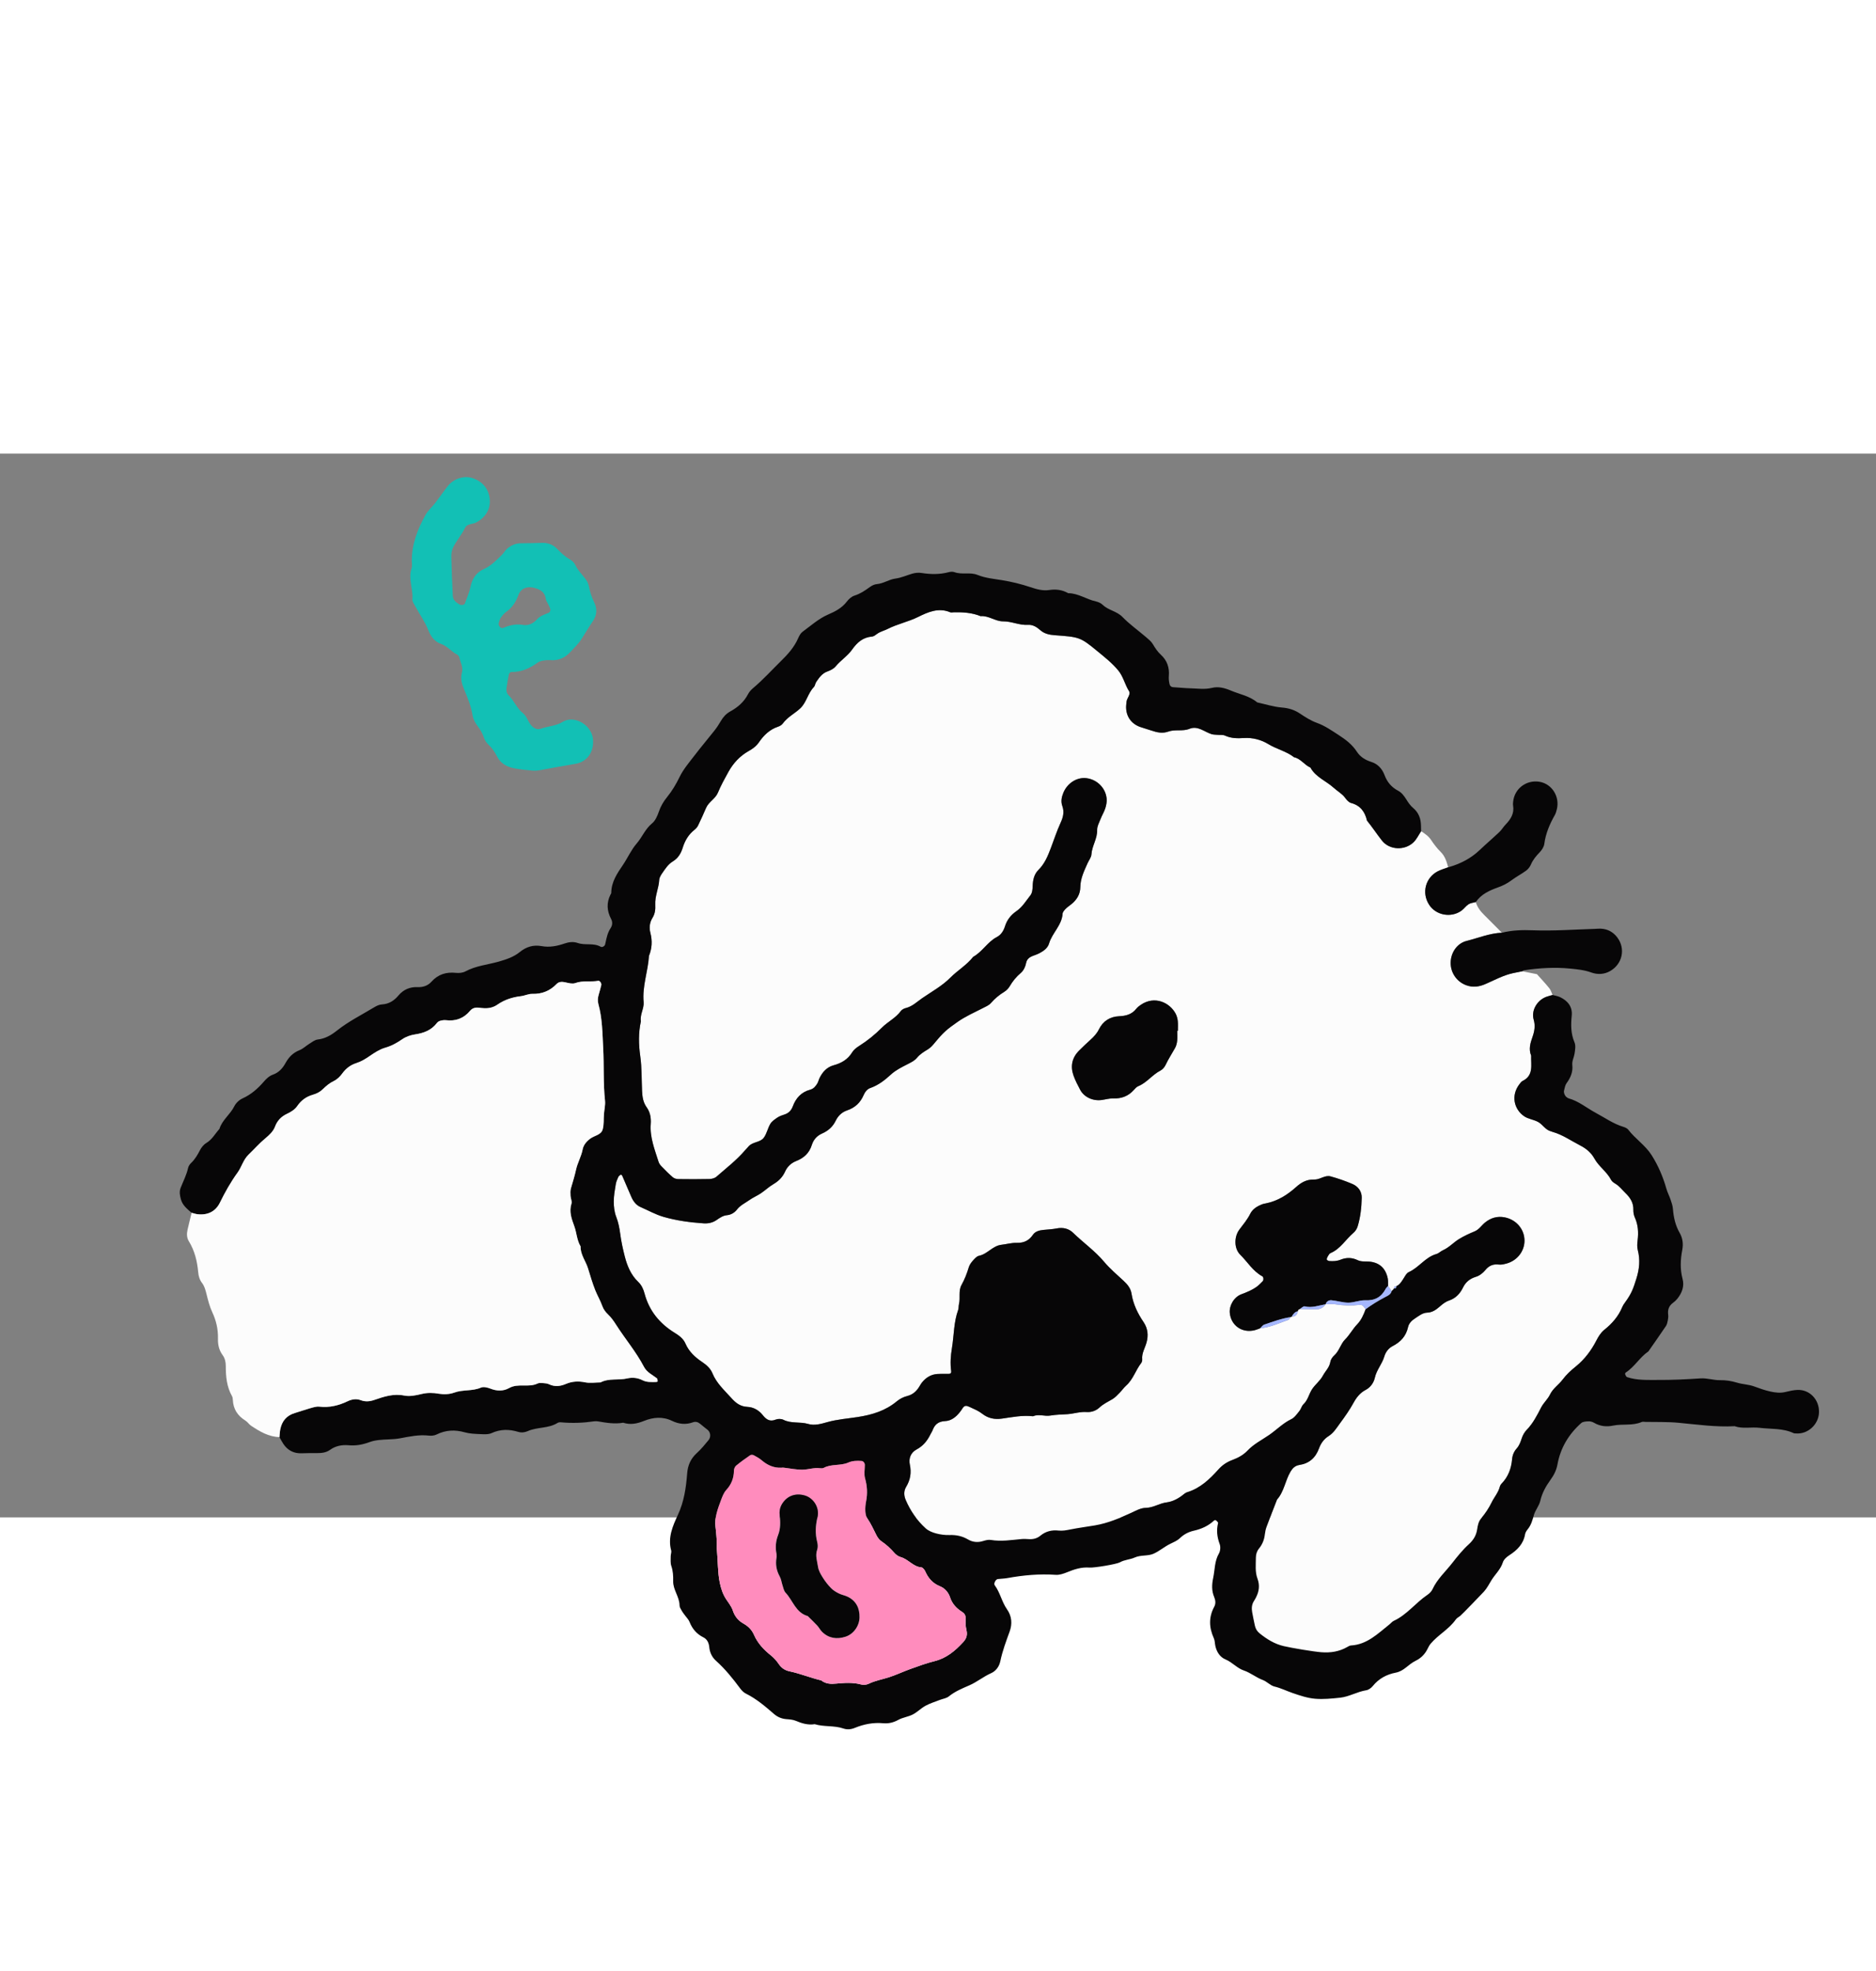 <svg width="40" height="42" viewBox="-5 0 60 34" fill="none" xmlns="http://www.w3.org/2000/svg">
<rect x="-5" y="0" width="60" height="34" fill="#808080" stroke="none"/>
<g id="Group 88753">
<path id="Vector" d="M42.2 14.333C42.248 14.497 42.347 14.626 42.467 14.744C42.658 14.932 42.846 15.123 43.035 15.313C42.643 15.329 42.281 15.481 41.907 15.575C41.599 15.652 41.4 15.949 41.395 16.269C41.391 16.59 41.587 16.873 41.88 16.987C42.108 17.075 42.322 17.04 42.536 16.941C43.178 16.645 43.206 16.637 43.687 16.545C43.844 16.576 44 16.607 44.156 16.638C44.289 16.787 44.426 16.932 44.551 17.087C44.6 17.147 44.622 17.229 44.656 17.302C44.596 17.319 44.536 17.334 44.477 17.353C44.164 17.456 43.965 17.798 44.051 18.09C44.108 18.283 44.077 18.462 44.015 18.637C43.944 18.837 43.885 19.032 43.97 19.241C43.959 19.539 44.059 19.875 43.692 20.052C43.657 20.069 43.631 20.108 43.605 20.141C43.309 20.514 43.425 20.959 43.747 21.179C43.879 21.27 44.062 21.285 44.203 21.367C44.343 21.448 44.427 21.613 44.598 21.658C44.618 21.664 44.637 21.674 44.657 21.679C44.979 21.77 45.251 21.965 45.544 22.115C45.728 22.209 45.889 22.341 45.994 22.532C46.134 22.786 46.391 22.95 46.526 23.211C46.553 23.263 46.611 23.303 46.664 23.334C46.791 23.411 46.878 23.529 46.982 23.629C47.139 23.78 47.246 23.944 47.239 24.172C47.237 24.252 47.253 24.34 47.286 24.414C47.392 24.65 47.407 24.892 47.375 25.145C47.363 25.247 47.355 25.357 47.38 25.454C47.461 25.767 47.432 26.063 47.335 26.371C47.237 26.681 47.186 26.838 46.979 27.121C46.942 27.171 46.907 27.224 46.883 27.28C46.761 27.574 46.559 27.805 46.314 28.001C46.197 28.095 46.123 28.216 46.056 28.347C45.893 28.664 45.679 28.949 45.406 29.17C45.242 29.302 45.098 29.433 44.971 29.602C44.849 29.764 44.668 29.876 44.573 30.073C44.503 30.22 44.369 30.335 44.293 30.48C44.16 30.737 44.032 30.993 43.826 31.204C43.756 31.276 43.702 31.374 43.67 31.469C43.631 31.589 43.591 31.703 43.506 31.799C43.421 31.894 43.372 32.01 43.361 32.137C43.335 32.436 43.238 32.702 43.025 32.92C42.997 32.949 42.975 32.99 42.965 33.029C42.916 33.213 42.788 33.355 42.708 33.519C42.615 33.709 42.502 33.875 42.369 34.034C42.285 34.133 42.262 34.255 42.243 34.38C42.215 34.571 42.127 34.721 41.979 34.856C41.781 35.035 41.611 35.248 41.447 35.457C41.233 35.732 40.966 35.968 40.816 36.294C40.783 36.366 40.717 36.432 40.651 36.477C40.274 36.731 39.997 37.112 39.575 37.306C39.521 37.331 39.481 37.386 39.432 37.425C39.062 37.718 38.721 38.065 38.206 38.094C38.167 38.096 38.127 38.12 38.091 38.141C37.831 38.291 37.552 38.334 37.254 38.31C37.002 38.29 36.315 38.175 36.054 38.114C35.762 38.046 35.522 37.895 35.292 37.712C35.205 37.643 35.155 37.561 35.133 37.456C35.104 37.313 35.071 37.172 35.047 37.029C35.025 36.904 35.033 36.781 35.106 36.67C35.129 36.635 35.148 36.598 35.168 36.562C35.268 36.369 35.296 36.173 35.218 35.962C35.136 35.743 35.165 35.511 35.166 35.283C35.167 35.178 35.197 35.078 35.267 34.995C35.375 34.862 35.434 34.711 35.453 34.54C35.462 34.459 35.48 34.376 35.509 34.299C35.616 34.009 35.73 33.72 35.842 33.431C36.07 33.175 36.104 32.825 36.272 32.54C36.339 32.428 36.42 32.346 36.556 32.325C36.873 32.276 37.075 32.096 37.186 31.793C37.242 31.637 37.342 31.496 37.487 31.405C37.651 31.302 37.744 31.146 37.855 30.994C38.014 30.778 38.167 30.562 38.297 30.325C38.385 30.165 38.501 30.017 38.678 29.925C38.83 29.846 38.934 29.7 38.971 29.536C39.026 29.286 39.203 29.098 39.274 28.857C39.316 28.715 39.409 28.592 39.541 28.524C39.797 28.393 39.969 28.206 40.033 27.919C40.061 27.792 40.156 27.703 40.263 27.635C40.384 27.558 40.494 27.46 40.652 27.455C40.805 27.449 40.927 27.365 41.038 27.269C41.132 27.187 41.222 27.11 41.347 27.068C41.551 26.998 41.694 26.852 41.79 26.655C41.874 26.48 42.01 26.368 42.207 26.309C42.318 26.276 42.429 26.188 42.505 26.096C42.623 25.951 42.756 25.897 42.939 25.919C43.018 25.929 43.104 25.907 43.183 25.886C43.523 25.793 43.756 25.494 43.757 25.157C43.758 24.795 43.5 24.486 43.128 24.411C42.889 24.363 42.676 24.426 42.49 24.579C42.379 24.671 42.304 24.8 42.16 24.859C41.988 24.93 41.817 25.008 41.659 25.106C41.484 25.214 41.344 25.374 41.151 25.46C41.075 25.493 41.013 25.562 40.937 25.583C40.583 25.683 40.383 26.013 40.058 26.159C39.975 26.196 39.925 26.312 39.868 26.397C39.809 26.484 39.757 26.573 39.652 26.611C39.601 26.611 39.58 26.633 39.59 26.676C39.569 26.712 39.542 26.741 39.508 26.764C39.471 26.71 39.432 26.657 39.394 26.604C39.391 26.521 39.399 26.436 39.383 26.356C39.314 26.032 39.111 25.85 38.787 25.824C38.664 25.814 38.539 25.835 38.421 25.778C38.243 25.692 38.059 25.69 37.879 25.763C37.759 25.811 37.637 25.816 37.514 25.807C37.484 25.805 37.435 25.776 37.434 25.757C37.432 25.721 37.453 25.68 37.473 25.646C37.494 25.611 37.52 25.568 37.554 25.553C37.872 25.419 38.04 25.113 38.29 24.903C38.35 24.852 38.399 24.773 38.422 24.697C38.513 24.401 38.545 24.092 38.552 23.784C38.556 23.584 38.439 23.422 38.255 23.344C38.029 23.247 37.793 23.166 37.555 23.101C37.388 23.055 37.24 23.187 37.075 23.201C37.054 23.203 37.034 23.203 37.013 23.202C36.792 23.198 36.618 23.294 36.457 23.438C36.178 23.689 35.867 23.888 35.491 23.963C35.451 23.971 35.409 23.977 35.371 23.991C35.213 24.053 35.064 24.14 34.988 24.293C34.895 24.48 34.763 24.635 34.64 24.799C34.467 25.029 34.465 25.408 34.667 25.606C34.9 25.835 35.069 26.131 35.369 26.293C35.417 26.319 35.419 26.421 35.381 26.456C35.321 26.512 35.266 26.576 35.2 26.624C35.049 26.733 34.88 26.803 34.703 26.869C34.463 26.959 34.311 27.233 34.332 27.463C34.369 27.869 34.727 28.118 35.13 28.018C35.19 28.003 35.247 27.977 35.306 27.956C35.623 27.928 35.909 27.791 36.204 27.688C36.234 27.677 36.252 27.63 36.276 27.6L36.313 27.583C36.43 27.585 36.49 27.523 36.507 27.412C36.512 27.373 36.534 27.349 36.573 27.341C36.748 27.345 36.923 27.353 37.098 27.351C37.221 27.349 37.325 27.299 37.393 27.19L37.398 27.186C37.499 27.186 37.603 27.174 37.702 27.189C37.965 27.231 38.227 27.238 38.492 27.207C38.587 27.196 38.626 27.284 38.678 27.344C38.611 27.519 38.541 27.69 38.406 27.829C38.263 27.977 38.169 28.165 38.02 28.313C37.874 28.458 37.834 28.681 37.672 28.824C37.612 28.876 37.559 28.959 37.546 29.035C37.516 29.211 37.388 29.323 37.311 29.467C37.22 29.637 37.066 29.748 36.964 29.903C36.862 30.058 36.831 30.251 36.686 30.386C36.629 30.44 36.611 30.535 36.559 30.598C36.481 30.694 36.405 30.81 36.301 30.86C36.034 30.987 35.832 31.2 35.594 31.364C35.359 31.527 35.097 31.655 34.893 31.872C34.77 32.002 34.593 32.101 34.422 32.163C34.238 32.231 34.095 32.326 33.966 32.47C33.688 32.78 33.389 33.067 32.974 33.194C32.935 33.205 32.898 33.229 32.867 33.255C32.703 33.391 32.51 33.496 32.311 33.521C32.08 33.55 31.886 33.691 31.655 33.695C31.481 33.697 31.341 33.781 31.19 33.851C30.814 34.022 30.433 34.185 30.022 34.255C29.757 34.3 29.489 34.334 29.225 34.387C29.102 34.412 28.983 34.434 28.857 34.42C28.641 34.396 28.444 34.443 28.273 34.585C28.173 34.668 28.055 34.701 27.925 34.696C27.842 34.693 27.759 34.684 27.676 34.692C27.348 34.722 27.021 34.776 26.689 34.72C26.611 34.707 26.523 34.731 26.445 34.755C26.275 34.809 26.109 34.792 25.963 34.707C25.775 34.597 25.583 34.556 25.368 34.564C25.224 34.569 25.075 34.549 24.936 34.512C24.82 34.48 24.694 34.43 24.606 34.35C24.327 34.098 24.116 33.791 23.967 33.444C23.908 33.307 23.898 33.16 23.98 33.025C24.116 32.801 24.155 32.572 24.098 32.309C24.057 32.12 24.126 31.929 24.311 31.831C24.525 31.718 24.663 31.546 24.763 31.335C24.781 31.297 24.809 31.264 24.823 31.225C24.892 31.033 25.008 30.932 25.231 30.922C25.419 30.913 25.578 30.791 25.697 30.637C25.722 30.604 25.749 30.572 25.77 30.536C25.846 30.405 25.907 30.421 26.027 30.478C26.158 30.539 26.296 30.595 26.407 30.682C26.603 30.837 26.813 30.877 27.051 30.842C27.377 30.795 27.703 30.729 28.036 30.768C28.218 30.689 28.408 30.776 28.59 30.746C28.776 30.714 28.961 30.714 29.146 30.701C29.351 30.685 29.547 30.617 29.759 30.633C29.9 30.643 30.052 30.593 30.163 30.49C30.286 30.374 30.436 30.305 30.578 30.221C30.665 30.169 30.737 30.09 30.809 30.017C30.882 29.944 30.94 29.855 31.017 29.788C31.241 29.589 31.32 29.296 31.498 29.067C31.521 29.037 31.534 28.988 31.53 28.949C31.511 28.752 31.619 28.591 31.669 28.413C31.732 28.184 31.712 27.961 31.573 27.757C31.386 27.48 31.242 27.184 31.189 26.849C31.162 26.677 31.057 26.551 30.931 26.435C30.72 26.239 30.497 26.05 30.313 25.831C30.017 25.479 29.643 25.218 29.318 24.901C29.182 24.768 28.996 24.724 28.796 24.764C28.654 24.792 28.509 24.797 28.365 24.812C28.237 24.825 28.108 24.86 28.036 24.966C27.907 25.154 27.747 25.231 27.519 25.224C27.356 25.22 27.192 25.268 27.028 25.287C26.747 25.319 26.582 25.584 26.309 25.639C26.237 25.654 26.171 25.73 26.116 25.791C26.062 25.853 26.009 25.925 25.986 26.001C25.926 26.2 25.852 26.391 25.752 26.572C25.645 26.765 25.721 26.983 25.67 27.185C25.654 27.245 25.665 27.312 25.644 27.369C25.501 27.764 25.513 28.183 25.445 28.589C25.403 28.839 25.387 29.081 25.421 29.329C25.428 29.38 25.404 29.41 25.351 29.412C25.227 29.414 25.104 29.409 24.981 29.416C24.783 29.429 24.625 29.523 24.5 29.673C24.46 29.72 24.429 29.775 24.396 29.828C24.306 29.975 24.189 30.077 24.013 30.121C23.896 30.151 23.776 30.212 23.683 30.289C23.32 30.591 22.895 30.721 22.437 30.792C22.111 30.843 21.781 30.865 21.459 30.956C21.265 31.01 21.051 31.074 20.848 31.014C20.588 30.936 20.306 31.008 20.053 30.88C19.987 30.846 19.881 30.846 19.811 30.874C19.614 30.955 19.502 30.865 19.387 30.723C19.265 30.572 19.096 30.476 18.904 30.468C18.673 30.457 18.529 30.341 18.383 30.177C18.163 29.931 17.916 29.712 17.786 29.395C17.722 29.238 17.598 29.129 17.455 29.033C17.23 28.882 17.033 28.702 16.921 28.442C16.853 28.285 16.717 28.186 16.573 28.097C16.096 27.803 15.762 27.397 15.616 26.85C15.577 26.706 15.521 26.577 15.411 26.472C15.177 26.25 15.058 25.958 14.981 25.659C14.92 25.422 14.867 25.176 14.835 24.933C14.81 24.746 14.777 24.572 14.708 24.394C14.649 24.244 14.629 24.07 14.629 23.907C14.628 23.722 14.663 23.537 14.693 23.353C14.706 23.273 14.741 23.195 14.774 23.119C14.789 23.087 14.825 23.064 14.855 23.041C14.859 23.039 14.893 23.063 14.9 23.08C14.999 23.306 15.094 23.534 15.193 23.76C15.254 23.897 15.344 24.018 15.48 24.078C15.726 24.185 15.966 24.32 16.219 24.393C16.635 24.513 17.068 24.572 17.502 24.602C17.649 24.612 17.791 24.583 17.917 24.496C18.019 24.425 18.121 24.353 18.252 24.34C18.383 24.328 18.494 24.258 18.57 24.16C18.677 24.023 18.83 23.955 18.963 23.86C19.08 23.776 19.216 23.72 19.335 23.64C19.473 23.549 19.593 23.431 19.735 23.349C19.904 23.25 20.029 23.125 20.109 22.946C20.18 22.789 20.302 22.674 20.462 22.611C20.71 22.514 20.884 22.355 20.964 22.096C21.016 21.93 21.129 21.802 21.286 21.733C21.486 21.645 21.634 21.516 21.729 21.319C21.805 21.163 21.93 21.046 22.091 20.991C22.345 20.905 22.519 20.744 22.622 20.501C22.664 20.401 22.735 20.311 22.83 20.278C23.092 20.187 23.297 20.026 23.499 19.841C23.648 19.703 23.842 19.609 24.025 19.515C24.137 19.457 24.251 19.405 24.331 19.307C24.425 19.192 24.546 19.119 24.672 19.043C24.758 18.991 24.831 18.91 24.896 18.831C25.18 18.486 25.284 18.402 25.619 18.167C25.875 17.987 26.157 17.863 26.433 17.722C26.524 17.676 26.629 17.633 26.693 17.559C26.818 17.415 26.959 17.3 27.119 17.201C27.188 17.159 27.251 17.094 27.292 17.024C27.387 16.861 27.503 16.721 27.647 16.598C27.743 16.515 27.794 16.398 27.819 16.272C27.842 16.16 27.919 16.096 28.022 16.057C28.1 16.028 28.18 16.001 28.253 15.962C28.384 15.893 28.51 15.798 28.552 15.657C28.651 15.318 28.961 15.077 28.985 14.704C28.988 14.65 29.04 14.592 29.082 14.549C29.14 14.49 29.211 14.445 29.275 14.392C29.443 14.252 29.548 14.077 29.551 13.855C29.555 13.577 29.674 13.336 29.783 13.091C29.825 12.997 29.901 12.906 29.907 12.81C29.923 12.538 30.098 12.307 30.09 12.027C30.086 11.91 30.155 11.789 30.2 11.674C30.246 11.558 30.313 11.45 30.351 11.332C30.382 11.235 30.402 11.128 30.393 11.028C30.363 10.686 30.085 10.412 29.744 10.372C29.441 10.336 29.136 10.531 29.009 10.838C28.951 10.976 28.924 11.118 28.976 11.262C29.044 11.453 29.002 11.62 28.919 11.8C28.799 12.062 28.71 12.339 28.607 12.609C28.512 12.861 28.411 13.107 28.212 13.304C28.074 13.441 28.034 13.624 28.028 13.819C28.025 13.92 28.014 14.042 27.956 14.114C27.817 14.291 27.699 14.49 27.509 14.622C27.332 14.744 27.207 14.898 27.141 15.108C27.098 15.246 27.02 15.378 26.883 15.449C26.583 15.605 26.419 15.921 26.125 16.082C25.92 16.345 25.629 16.513 25.396 16.747C25.135 17.01 24.802 17.192 24.496 17.403C24.327 17.519 24.178 17.671 23.967 17.721C23.909 17.735 23.844 17.77 23.81 17.817C23.646 18.039 23.393 18.157 23.204 18.347C22.985 18.568 22.745 18.762 22.482 18.928C22.396 18.983 22.306 19.051 22.255 19.135C22.114 19.364 21.909 19.482 21.66 19.55C21.445 19.609 21.307 19.762 21.212 19.956C21.184 20.011 21.172 20.075 21.141 20.128C21.088 20.218 21.022 20.3 20.914 20.329C20.628 20.406 20.454 20.595 20.354 20.866C20.309 20.988 20.226 21.077 20.097 21.12C20.018 21.146 19.936 21.172 19.868 21.217C19.783 21.274 19.689 21.337 19.638 21.421C19.553 21.561 19.523 21.738 19.426 21.867C19.314 22.016 19.081 21.993 18.949 22.133C18.906 22.179 18.864 22.224 18.823 22.272C18.553 22.587 18.223 22.838 17.914 23.111C17.858 23.16 17.763 23.183 17.685 23.185C17.355 23.193 17.024 23.191 16.693 23.186C16.636 23.186 16.566 23.168 16.523 23.133C16.397 23.026 16.28 22.908 16.164 22.789C16.122 22.746 16.08 22.692 16.062 22.635C15.938 22.241 15.78 21.853 15.812 21.427C15.827 21.233 15.796 21.05 15.682 20.893C15.566 20.732 15.543 20.556 15.534 20.364C15.518 19.995 15.529 19.625 15.477 19.256C15.425 18.887 15.415 18.511 15.498 18.141C15.462 17.927 15.603 17.733 15.585 17.53C15.538 17.023 15.724 16.547 15.756 16.053C15.853 15.813 15.867 15.571 15.801 15.319C15.759 15.155 15.775 14.988 15.868 14.838C15.949 14.708 15.965 14.565 15.957 14.418C15.941 14.144 16.068 13.893 16.084 13.623C16.088 13.546 16.139 13.466 16.186 13.399C16.28 13.264 16.37 13.123 16.518 13.033C16.685 12.932 16.778 12.781 16.837 12.591C16.904 12.373 17.019 12.174 17.207 12.026C17.255 11.989 17.3 11.939 17.326 11.885C17.417 11.7 17.501 11.511 17.582 11.322C17.666 11.127 17.878 11.035 17.961 10.834C18.056 10.605 18.177 10.387 18.298 10.17C18.451 9.893 18.663 9.663 18.939 9.508C19.07 9.434 19.185 9.353 19.268 9.231C19.424 9.004 19.612 8.819 19.881 8.728C19.938 8.709 20.001 8.673 20.035 8.626C20.184 8.418 20.416 8.309 20.595 8.14C20.794 7.953 20.837 7.659 21.028 7.461C21.068 7.419 21.072 7.344 21.107 7.294C21.201 7.158 21.292 7.022 21.464 6.961C21.559 6.928 21.663 6.874 21.726 6.799C21.886 6.606 22.106 6.468 22.246 6.27C22.415 6.032 22.597 5.87 22.893 5.845C22.949 5.841 23.005 5.793 23.055 5.757C23.158 5.684 23.282 5.657 23.389 5.602C23.704 5.443 24.051 5.375 24.369 5.217C24.676 5.065 25.016 4.913 25.385 5.068C25.421 5.082 25.467 5.071 25.509 5.07C25.8 5.064 26.088 5.083 26.362 5.194C26.621 5.171 26.831 5.362 27.084 5.36C27.355 5.358 27.605 5.491 27.881 5.472C28.028 5.462 28.157 5.541 28.271 5.641C28.401 5.756 28.564 5.79 28.733 5.803C29.511 5.859 29.551 5.863 30.083 6.302C30.321 6.498 30.567 6.688 30.766 6.931C30.928 7.129 30.975 7.378 31.108 7.589C31.175 7.696 31.034 7.816 31.028 7.941C31.026 7.982 31.018 8.023 31.017 8.065C31.002 8.38 31.17 8.632 31.467 8.736C31.584 8.777 31.705 8.809 31.823 8.849C32.002 8.91 32.178 8.951 32.37 8.882C32.586 8.805 32.823 8.884 33.045 8.794C33.311 8.687 33.517 8.893 33.749 8.965C33.807 8.983 33.872 8.981 33.934 8.987C34.016 8.995 34.108 8.98 34.179 9.012C34.377 9.103 34.58 9.103 34.789 9.089C35.067 9.072 35.338 9.146 35.563 9.283C35.83 9.445 36.141 9.511 36.389 9.704C36.603 9.75 36.719 9.952 36.911 10.034C37.078 10.341 37.412 10.459 37.655 10.68C37.776 10.79 37.925 10.868 38.026 11.007C38.073 11.072 38.14 11.147 38.212 11.166C38.509 11.245 38.655 11.447 38.719 11.728C38.889 11.936 39.036 12.161 39.202 12.371C39.44 12.671 39.923 12.693 40.206 12.424C40.308 12.326 40.371 12.187 40.452 12.067C40.571 12.147 40.688 12.224 40.771 12.349C40.861 12.485 40.962 12.617 41.078 12.731C41.218 12.869 41.268 13.043 41.317 13.22C41.201 13.264 41.079 13.297 40.972 13.355C40.598 13.556 40.458 14.033 40.708 14.419C40.926 14.757 41.41 14.846 41.742 14.607C41.824 14.548 41.884 14.456 41.969 14.402C42.034 14.36 42.123 14.354 42.201 14.332L42.2 14.333ZM32.653 18.449H32.671C32.671 18.346 32.68 18.241 32.669 18.139C32.66 18.058 32.639 17.973 32.601 17.902C32.416 17.55 31.932 17.311 31.482 17.621C31.431 17.656 31.38 17.695 31.342 17.744C31.2 17.923 31.012 17.973 30.792 17.983C30.501 17.995 30.277 18.138 30.146 18.402C30.08 18.537 29.983 18.64 29.874 18.738C29.751 18.848 29.631 18.962 29.514 19.079C29.285 19.307 29.228 19.581 29.335 19.881C29.39 20.037 29.468 20.186 29.546 20.332C29.67 20.567 29.952 20.698 30.232 20.661C30.355 20.644 30.477 20.607 30.599 20.611C30.866 20.62 31.087 20.539 31.265 20.337C31.305 20.291 31.351 20.241 31.405 20.219C31.68 20.106 31.854 19.853 32.114 19.72C32.183 19.684 32.246 19.61 32.279 19.539C32.368 19.35 32.482 19.178 32.583 18.997C32.622 18.927 32.641 18.841 32.65 18.761C32.661 18.658 32.652 18.553 32.652 18.45L32.653 18.449Z" fill="#FCFCFC"/>
<path id="Vector_2" d="M40.452 12.069C40.372 12.188 40.309 12.327 40.207 12.425C39.923 12.694 39.441 12.672 39.202 12.372C39.036 12.162 38.889 11.937 38.72 11.729C38.655 11.448 38.509 11.246 38.213 11.167C38.141 11.148 38.073 11.074 38.026 11.008C37.926 10.869 37.777 10.792 37.656 10.681C37.413 10.46 37.079 10.342 36.912 10.035C36.72 9.953 36.604 9.751 36.389 9.705C36.142 9.513 35.83 9.446 35.564 9.284C35.339 9.147 35.067 9.073 34.79 9.09C34.581 9.104 34.378 9.104 34.18 9.013C34.109 8.981 34.017 8.996 33.934 8.988C33.872 8.982 33.808 8.984 33.749 8.966C33.518 8.894 33.311 8.688 33.045 8.795C32.824 8.885 32.587 8.806 32.37 8.883C32.179 8.952 32.003 8.912 31.823 8.85C31.706 8.81 31.585 8.778 31.468 8.737C31.171 8.633 31.003 8.381 31.017 8.066C31.019 8.025 31.026 7.983 31.028 7.942C31.035 7.817 31.176 7.697 31.109 7.59C30.976 7.38 30.929 7.13 30.767 6.932C30.567 6.689 30.322 6.499 30.084 6.303C29.552 5.864 29.511 5.86 28.733 5.804C28.564 5.792 28.401 5.758 28.272 5.643C28.158 5.542 28.029 5.463 27.882 5.473C27.606 5.492 27.356 5.359 27.085 5.361C26.831 5.363 26.622 5.172 26.363 5.195C26.088 5.084 25.801 5.065 25.509 5.071C25.468 5.072 25.421 5.084 25.386 5.069C25.017 4.914 24.676 5.066 24.369 5.218C24.051 5.376 23.704 5.444 23.389 5.604C23.282 5.658 23.159 5.686 23.056 5.758C23.005 5.794 22.95 5.842 22.894 5.847C22.598 5.871 22.415 6.034 22.247 6.271C22.107 6.469 21.886 6.607 21.727 6.8C21.664 6.876 21.56 6.929 21.465 6.962C21.293 7.023 21.201 7.159 21.107 7.295C21.073 7.345 21.069 7.421 21.028 7.463C20.837 7.661 20.794 7.954 20.596 8.141C20.416 8.31 20.185 8.419 20.036 8.627C20.002 8.675 19.939 8.71 19.882 8.729C19.612 8.82 19.425 9.005 19.269 9.233C19.186 9.354 19.071 9.436 18.94 9.509C18.664 9.665 18.452 9.894 18.298 10.171C18.178 10.388 18.057 10.606 17.962 10.835C17.878 11.037 17.667 11.128 17.583 11.323C17.501 11.512 17.417 11.701 17.327 11.886C17.301 11.94 17.255 11.99 17.207 12.028C17.02 12.175 16.905 12.374 16.837 12.592C16.779 12.783 16.685 12.933 16.518 13.035C16.37 13.124 16.281 13.265 16.187 13.4C16.14 13.467 16.089 13.547 16.084 13.624C16.069 13.894 15.942 14.145 15.957 14.419C15.965 14.566 15.95 14.709 15.868 14.839C15.775 14.989 15.759 15.156 15.802 15.321C15.867 15.572 15.853 15.815 15.756 16.054C15.725 16.549 15.538 17.024 15.585 17.531C15.604 17.735 15.462 17.928 15.498 18.142C15.416 18.512 15.425 18.889 15.477 19.257C15.53 19.627 15.518 19.996 15.535 20.365C15.544 20.557 15.567 20.733 15.683 20.894C15.796 21.052 15.827 21.235 15.813 21.428C15.781 21.854 15.939 22.242 16.063 22.636C16.081 22.693 16.122 22.747 16.165 22.79C16.28 22.909 16.398 23.027 16.524 23.134C16.566 23.169 16.636 23.187 16.694 23.188C17.024 23.192 17.356 23.194 17.686 23.186C17.764 23.184 17.859 23.161 17.914 23.112C18.224 22.84 18.554 22.588 18.824 22.273C18.864 22.226 18.907 22.18 18.95 22.134C19.082 21.994 19.315 22.017 19.427 21.868C19.524 21.74 19.553 21.562 19.638 21.422C19.689 21.338 19.784 21.275 19.869 21.218C19.937 21.173 20.019 21.147 20.098 21.121C20.227 21.078 20.309 20.989 20.355 20.867C20.455 20.596 20.629 20.407 20.915 20.33C21.023 20.301 21.088 20.219 21.142 20.129C21.173 20.076 21.185 20.012 21.212 19.957C21.308 19.763 21.446 19.61 21.66 19.551C21.91 19.483 22.115 19.366 22.255 19.136C22.306 19.052 22.396 18.984 22.482 18.93C22.746 18.763 22.985 18.569 23.205 18.348C23.394 18.158 23.647 18.04 23.81 17.818C23.844 17.772 23.91 17.736 23.967 17.722C24.179 17.672 24.328 17.52 24.497 17.404C24.803 17.194 25.136 17.012 25.396 16.749C25.63 16.514 25.921 16.346 26.126 16.084C26.42 15.922 26.584 15.606 26.884 15.45C27.02 15.38 27.099 15.247 27.142 15.11C27.208 14.899 27.333 14.745 27.509 14.623C27.7 14.492 27.817 14.292 27.957 14.116C28.015 14.043 28.025 13.921 28.028 13.821C28.034 13.626 28.075 13.442 28.213 13.305C28.412 13.108 28.512 12.862 28.608 12.61C28.711 12.34 28.8 12.063 28.92 11.802C29.003 11.622 29.045 11.454 28.976 11.264C28.925 11.12 28.952 10.978 29.01 10.839C29.136 10.532 29.442 10.337 29.745 10.373C30.085 10.413 30.364 10.687 30.394 11.029C30.403 11.129 30.382 11.236 30.352 11.333C30.314 11.451 30.247 11.559 30.201 11.675C30.156 11.79 30.087 11.912 30.09 12.028C30.099 12.309 29.924 12.539 29.907 12.811C29.901 12.907 29.826 12.998 29.784 13.092C29.675 13.337 29.555 13.578 29.552 13.857C29.549 14.079 29.444 14.254 29.276 14.393C29.212 14.446 29.141 14.491 29.083 14.55C29.041 14.593 28.989 14.651 28.985 14.705C28.961 15.078 28.652 15.319 28.552 15.658C28.511 15.799 28.385 15.894 28.253 15.963C28.18 16.002 28.101 16.029 28.023 16.058C27.92 16.098 27.843 16.162 27.82 16.274C27.794 16.4 27.743 16.517 27.648 16.599C27.504 16.722 27.388 16.863 27.293 17.026C27.252 17.095 27.188 17.16 27.12 17.202C26.959 17.301 26.818 17.416 26.694 17.56C26.63 17.634 26.525 17.677 26.433 17.724C26.158 17.864 25.876 17.988 25.62 18.168C25.284 18.404 25.181 18.487 24.896 18.832C24.831 18.911 24.759 18.993 24.672 19.044C24.547 19.12 24.426 19.193 24.331 19.308C24.251 19.406 24.138 19.458 24.026 19.516C23.842 19.61 23.649 19.705 23.499 19.842C23.297 20.027 23.092 20.188 22.83 20.279C22.735 20.313 22.665 20.402 22.622 20.502C22.519 20.745 22.346 20.907 22.092 20.993C21.93 21.047 21.805 21.164 21.73 21.32C21.635 21.517 21.487 21.647 21.287 21.734C21.129 21.803 21.016 21.931 20.965 22.097C20.884 22.357 20.71 22.515 20.463 22.612C20.303 22.675 20.18 22.79 20.11 22.948C20.029 23.126 19.905 23.251 19.736 23.35C19.594 23.432 19.473 23.55 19.336 23.642C19.217 23.721 19.081 23.778 18.964 23.861C18.83 23.956 18.677 24.024 18.571 24.162C18.495 24.26 18.383 24.329 18.253 24.342C18.121 24.354 18.02 24.427 17.918 24.497C17.791 24.585 17.65 24.613 17.503 24.603C17.069 24.574 16.635 24.515 16.22 24.395C15.966 24.322 15.727 24.186 15.481 24.079C15.345 24.02 15.254 23.898 15.194 23.761C15.094 23.535 15 23.307 14.901 23.081C14.893 23.064 14.859 23.04 14.856 23.043C14.826 23.065 14.789 23.089 14.775 23.121C14.741 23.196 14.707 23.274 14.694 23.354C14.664 23.538 14.629 23.723 14.63 23.908C14.63 24.071 14.65 24.245 14.709 24.396C14.778 24.573 14.811 24.747 14.836 24.934C14.868 25.178 14.921 25.422 14.982 25.66C15.059 25.96 15.178 26.251 15.412 26.474C15.521 26.578 15.578 26.707 15.616 26.851C15.763 27.398 16.097 27.805 16.573 28.099C16.718 28.188 16.854 28.286 16.922 28.443C17.034 28.703 17.23 28.883 17.456 29.034C17.598 29.13 17.723 29.24 17.787 29.397C17.916 29.713 18.163 29.933 18.383 30.178C18.529 30.342 18.674 30.458 18.905 30.469C19.096 30.477 19.266 30.573 19.388 30.724C19.502 30.866 19.614 30.956 19.811 30.875C19.881 30.847 19.988 30.847 20.054 30.881C20.307 31.009 20.588 30.937 20.849 31.015C21.052 31.076 21.266 31.011 21.459 30.957C21.782 30.866 22.112 30.844 22.438 30.793C22.896 30.722 23.321 30.593 23.684 30.29C23.777 30.213 23.896 30.152 24.014 30.123C24.19 30.078 24.306 29.976 24.397 29.829C24.429 29.776 24.46 29.721 24.5 29.674C24.626 29.525 24.784 29.43 24.982 29.418C25.104 29.41 25.228 29.415 25.351 29.413C25.405 29.412 25.428 29.381 25.422 29.33C25.388 29.082 25.404 28.84 25.446 28.59C25.513 28.184 25.501 27.765 25.645 27.37C25.666 27.313 25.655 27.246 25.67 27.186C25.722 26.985 25.645 26.766 25.752 26.573C25.853 26.392 25.927 26.201 25.986 26.002C26.01 25.926 26.063 25.854 26.117 25.793C26.172 25.732 26.238 25.655 26.31 25.64C26.582 25.585 26.747 25.32 27.028 25.288C27.192 25.269 27.357 25.221 27.52 25.226C27.747 25.232 27.908 25.155 28.037 24.967C28.109 24.861 28.238 24.826 28.366 24.813C28.509 24.798 28.655 24.793 28.796 24.765C28.997 24.725 29.183 24.77 29.318 24.902C29.643 25.219 30.018 25.48 30.313 25.832C30.498 26.052 30.721 26.24 30.932 26.436C31.058 26.552 31.163 26.678 31.19 26.851C31.243 27.186 31.386 27.481 31.574 27.758C31.713 27.962 31.733 28.185 31.669 28.414C31.62 28.592 31.512 28.754 31.531 28.95C31.535 28.989 31.522 29.038 31.498 29.069C31.321 29.297 31.242 29.591 31.017 29.789C30.941 29.857 30.883 29.945 30.81 30.018C30.738 30.091 30.666 30.171 30.579 30.222C30.436 30.306 30.287 30.375 30.163 30.491C30.053 30.594 29.901 30.644 29.76 30.634C29.547 30.618 29.351 30.686 29.147 30.702C28.961 30.715 28.776 30.715 28.59 30.747C28.409 30.777 28.219 30.69 28.037 30.769C27.703 30.73 27.378 30.796 27.051 30.843C26.814 30.878 26.603 30.838 26.408 30.684C26.297 30.596 26.158 30.54 26.028 30.479C25.907 30.422 25.846 30.406 25.771 30.537C25.75 30.573 25.723 30.605 25.698 30.638C25.578 30.793 25.42 30.915 25.232 30.923C25.008 30.933 24.893 31.034 24.823 31.227C24.809 31.265 24.782 31.299 24.764 31.336C24.663 31.547 24.526 31.719 24.312 31.832C24.127 31.931 24.058 32.121 24.099 32.31C24.155 32.573 24.116 32.802 23.981 33.026C23.899 33.161 23.909 33.308 23.968 33.446C24.116 33.792 24.328 34.099 24.607 34.352C24.695 34.431 24.82 34.482 24.937 34.513C25.076 34.55 25.225 34.57 25.369 34.565C25.584 34.558 25.776 34.598 25.963 34.708C26.11 34.794 26.276 34.81 26.445 34.756C26.523 34.732 26.612 34.709 26.689 34.722C27.022 34.778 27.348 34.723 27.677 34.693C27.759 34.685 27.843 34.694 27.926 34.697C28.055 34.702 28.174 34.669 28.274 34.586C28.445 34.445 28.642 34.398 28.857 34.422C28.984 34.435 29.103 34.413 29.226 34.388C29.49 34.335 29.758 34.301 30.023 34.256C30.434 34.186 30.815 34.024 31.19 33.852C31.342 33.782 31.482 33.699 31.656 33.696C31.887 33.692 32.081 33.551 32.312 33.522C32.511 33.498 32.704 33.392 32.867 33.256C32.899 33.23 32.936 33.207 32.975 33.195C33.389 33.068 33.688 32.781 33.967 32.471C34.096 32.327 34.239 32.232 34.422 32.164C34.593 32.102 34.77 32.004 34.894 31.873C35.098 31.656 35.359 31.528 35.595 31.365C35.833 31.201 36.035 30.988 36.302 30.861C36.406 30.811 36.482 30.695 36.56 30.6C36.612 30.536 36.629 30.442 36.687 30.387C36.831 30.253 36.863 30.059 36.964 29.904C37.066 29.75 37.221 29.639 37.312 29.468C37.389 29.324 37.517 29.212 37.547 29.036C37.559 28.96 37.613 28.877 37.672 28.825C37.834 28.683 37.875 28.459 38.02 28.314C38.169 28.166 38.263 27.979 38.407 27.83C38.542 27.691 38.612 27.52 38.678 27.346C38.873 27.204 39.079 27.077 39.294 26.964C39.382 26.917 39.483 26.881 39.509 26.766C39.543 26.742 39.57 26.713 39.59 26.677C39.645 26.69 39.661 26.663 39.653 26.613C39.758 26.574 39.811 26.485 39.869 26.398C39.926 26.313 39.977 26.197 40.059 26.16C40.384 26.015 40.584 25.684 40.938 25.584C41.014 25.563 41.077 25.494 41.152 25.461C41.345 25.376 41.485 25.215 41.66 25.107C41.818 25.01 41.989 24.931 42.161 24.86C42.305 24.801 42.38 24.672 42.491 24.581C42.677 24.427 42.89 24.364 43.129 24.412C43.501 24.487 43.759 24.796 43.758 25.158C43.757 25.495 43.524 25.794 43.184 25.887C43.105 25.908 43.019 25.93 42.94 25.92C42.757 25.898 42.624 25.952 42.505 26.097C42.43 26.189 42.319 26.277 42.208 26.31C42.011 26.369 41.875 26.482 41.791 26.656C41.695 26.854 41.552 27 41.348 27.069C41.223 27.111 41.133 27.188 41.039 27.27C40.928 27.366 40.806 27.451 40.653 27.456C40.495 27.461 40.385 27.559 40.264 27.636C40.157 27.704 40.062 27.793 40.034 27.92C39.97 28.207 39.798 28.394 39.542 28.526C39.41 28.593 39.317 28.716 39.275 28.858C39.204 29.099 39.027 29.287 38.972 29.537C38.935 29.701 38.831 29.847 38.679 29.926C38.502 30.018 38.386 30.166 38.298 30.326C38.168 30.563 38.016 30.779 37.856 30.995C37.745 31.147 37.652 31.303 37.488 31.406C37.343 31.497 37.243 31.638 37.187 31.794C37.076 32.097 36.874 32.277 36.557 32.326C36.421 32.347 36.34 32.429 36.273 32.542C36.105 32.826 36.071 33.176 35.843 33.432C35.731 33.721 35.617 34.01 35.51 34.3C35.481 34.377 35.463 34.46 35.454 34.541C35.435 34.712 35.376 34.864 35.267 34.996C35.198 35.08 35.168 35.179 35.167 35.285C35.166 35.512 35.137 35.744 35.219 35.963C35.297 36.174 35.269 36.37 35.169 36.563C35.15 36.6 35.13 36.636 35.107 36.671C35.034 36.782 35.026 36.905 35.048 37.03C35.072 37.173 35.105 37.315 35.134 37.457C35.156 37.562 35.206 37.645 35.293 37.713C35.523 37.896 35.763 38.047 36.056 38.115C36.316 38.176 37.003 38.291 37.255 38.311C37.553 38.335 37.832 38.292 38.092 38.142C38.128 38.121 38.168 38.097 38.207 38.095C38.722 38.066 39.063 37.72 39.433 37.426C39.482 37.388 39.522 37.333 39.576 37.308C39.998 37.113 40.275 36.732 40.651 36.478C40.718 36.434 40.784 36.367 40.817 36.295C40.967 35.97 41.234 35.733 41.448 35.458C41.611 35.249 41.782 35.036 41.98 34.857C42.128 34.722 42.216 34.572 42.244 34.381C42.263 34.257 42.286 34.134 42.37 34.035C42.504 33.877 42.617 33.71 42.709 33.52C42.789 33.356 42.917 33.214 42.966 33.03C42.976 32.991 42.998 32.95 43.026 32.922C43.239 32.703 43.336 32.437 43.362 32.139C43.373 32.011 43.422 31.895 43.507 31.8C43.593 31.704 43.632 31.59 43.671 31.471C43.703 31.375 43.757 31.277 43.827 31.205C44.033 30.994 44.161 30.738 44.294 30.481C44.37 30.336 44.504 30.221 44.574 30.074C44.669 29.877 44.85 29.765 44.972 29.603C45.099 29.434 45.243 29.303 45.407 29.171C45.68 28.95 45.894 28.665 46.057 28.348C46.124 28.218 46.198 28.096 46.315 28.002C46.56 27.806 46.762 27.575 46.884 27.281C46.908 27.225 46.943 27.172 46.98 27.122C47.187 26.839 47.238 26.682 47.336 26.372C47.433 26.064 47.462 25.768 47.381 25.455C47.356 25.358 47.364 25.248 47.376 25.146C47.408 24.894 47.393 24.651 47.287 24.415C47.254 24.342 47.238 24.253 47.24 24.173C47.247 23.945 47.14 23.781 46.983 23.63C46.879 23.53 46.792 23.412 46.665 23.336C46.612 23.305 46.554 23.264 46.527 23.212C46.392 22.951 46.135 22.787 45.995 22.533C45.89 22.342 45.729 22.211 45.545 22.116C45.252 21.966 44.98 21.771 44.658 21.68C44.638 21.675 44.619 21.665 44.599 21.66C44.428 21.614 44.344 21.449 44.204 21.368C44.063 21.286 43.88 21.271 43.748 21.18C43.426 20.96 43.31 20.515 43.606 20.142C43.632 20.11 43.658 20.071 43.693 20.054C44.06 19.876 43.96 19.541 43.971 19.242C43.886 19.034 43.945 18.838 44.016 18.639C44.078 18.463 44.109 18.284 44.052 18.091C43.966 17.799 44.165 17.457 44.478 17.355C44.537 17.335 44.597 17.32 44.657 17.303C44.737 17.325 44.822 17.337 44.896 17.372C45.144 17.489 45.297 17.683 45.269 17.962C45.239 18.257 45.238 18.536 45.357 18.817C45.402 18.921 45.377 19.063 45.358 19.183C45.339 19.304 45.272 19.415 45.287 19.546C45.311 19.765 45.23 19.95 45.102 20.125C45.056 20.188 45.044 20.277 45.023 20.357C45.004 20.429 45.053 20.538 45.112 20.574C45.13 20.585 45.146 20.601 45.165 20.606C45.49 20.695 45.746 20.914 46.035 21.07C46.325 21.224 46.594 21.419 46.914 21.516C46.972 21.534 47.04 21.562 47.075 21.607C47.3 21.902 47.62 22.102 47.825 22.425C48.038 22.763 48.188 23.116 48.296 23.495C48.329 23.614 48.39 23.725 48.429 23.842C48.462 23.939 48.497 24.039 48.505 24.14C48.527 24.412 48.583 24.668 48.722 24.91C48.816 25.073 48.841 25.256 48.804 25.452C48.745 25.759 48.73 26.066 48.813 26.376C48.877 26.612 48.795 26.827 48.645 27.014C48.606 27.062 48.559 27.105 48.509 27.142C48.377 27.238 48.332 27.363 48.353 27.522C48.361 27.582 48.353 27.647 48.341 27.707C48.329 27.768 48.315 27.834 48.282 27.884C48.098 28.157 47.908 28.426 47.72 28.696C47.443 28.883 47.28 29.19 46.997 29.37C46.983 29.379 46.971 29.413 46.977 29.427C46.991 29.46 47.01 29.507 47.038 29.517C47.358 29.626 47.694 29.606 48.022 29.608C48.478 29.611 48.934 29.589 49.388 29.558C49.6 29.544 49.8 29.618 50.004 29.615C50.196 29.612 50.372 29.639 50.553 29.694C50.73 29.748 50.924 29.751 51.097 29.813C51.272 29.877 51.443 29.939 51.626 29.979C51.793 30.016 51.949 30.032 52.115 29.99C52.236 29.96 52.359 29.933 52.482 29.927C52.875 29.908 53.188 30.235 53.177 30.642C53.166 31.035 52.816 31.352 52.433 31.317C52.412 31.316 52.389 31.319 52.371 31.311C52.023 31.145 51.644 31.183 51.276 31.138C51.011 31.106 50.739 31.178 50.478 31.086C49.877 31.119 49.283 31.033 48.686 30.977C48.336 30.944 47.982 30.956 47.63 30.949C47.588 30.948 47.541 30.937 47.506 30.952C47.211 31.081 46.891 31.004 46.588 31.068C46.381 31.111 46.175 31.09 45.984 30.978C45.933 30.948 45.866 30.928 45.807 30.931C45.727 30.934 45.626 30.938 45.572 30.986C45.174 31.339 44.909 31.778 44.813 32.305C44.778 32.497 44.698 32.651 44.586 32.806C44.441 33.006 44.321 33.221 44.263 33.471C44.227 33.629 44.106 33.765 44.06 33.921C44.014 34.083 43.974 34.24 43.866 34.374C43.828 34.421 43.788 34.478 43.778 34.535C43.725 34.85 43.527 35.047 43.272 35.211C43.187 35.265 43.094 35.348 43.066 35.438C42.994 35.666 42.819 35.819 42.7 36.011C42.624 36.134 42.561 36.263 42.462 36.372C42.406 36.432 41.763 37.103 41.702 37.15C41.652 37.187 41.592 37.219 41.558 37.268C41.341 37.578 40.996 37.754 40.756 38.039C40.717 38.086 40.687 38.142 40.66 38.198C40.575 38.373 40.45 38.499 40.273 38.586C40.163 38.64 40.065 38.721 39.969 38.798C39.87 38.877 39.766 38.94 39.64 38.964C39.344 39.021 39.096 39.156 38.903 39.395C38.853 39.456 38.771 39.515 38.696 39.527C38.407 39.573 38.147 39.734 37.864 39.764C37.601 39.792 37.328 39.82 37.063 39.798C36.82 39.778 36.578 39.697 36.346 39.617C36.151 39.55 35.967 39.457 35.763 39.408C35.628 39.376 35.52 39.247 35.386 39.198C35.171 39.118 34.998 38.967 34.777 38.893C34.566 38.822 34.411 38.631 34.195 38.541C34.017 38.467 33.912 38.302 33.87 38.108C33.852 38.027 33.856 37.937 33.822 37.864C33.666 37.521 33.654 37.188 33.838 36.85C33.887 36.759 33.876 36.648 33.833 36.547C33.748 36.347 33.757 36.144 33.801 35.936C33.857 35.674 33.842 35.4 33.985 35.154C34.031 35.074 34.041 34.941 34.009 34.855C33.926 34.631 33.9 34.414 33.957 34.183C33.963 34.16 33.92 34.121 33.892 34.096C33.881 34.087 33.844 34.088 33.833 34.099C33.646 34.274 33.426 34.373 33.177 34.428C33.016 34.465 32.866 34.541 32.742 34.66C32.652 34.748 32.537 34.793 32.425 34.848C32.24 34.938 32.08 35.081 31.893 35.163C31.706 35.245 31.487 35.195 31.288 35.285C31.142 35.351 30.968 35.352 30.819 35.437C30.715 35.497 29.994 35.617 29.845 35.605C29.587 35.585 29.357 35.661 29.125 35.756C29.012 35.801 28.883 35.846 28.765 35.837C28.244 35.801 27.731 35.848 27.219 35.941C27.118 35.959 27.014 35.96 26.912 35.972C26.846 35.98 26.773 36.116 26.814 36.17C26.988 36.404 27.039 36.7 27.206 36.937C27.363 37.16 27.38 37.405 27.291 37.651C27.178 37.961 27.062 38.269 26.994 38.594C26.96 38.761 26.858 38.91 26.7 38.98C26.454 39.089 26.248 39.263 25.999 39.371C25.775 39.468 25.542 39.564 25.345 39.724C25.269 39.785 25.156 39.798 25.06 39.835C24.906 39.895 24.745 39.944 24.601 40.022C24.457 40.101 24.338 40.226 24.193 40.301C24.047 40.376 23.872 40.395 23.729 40.474C23.575 40.559 23.418 40.596 23.252 40.581C22.933 40.551 22.633 40.609 22.34 40.729C22.222 40.778 22.097 40.791 21.974 40.749C21.677 40.647 21.356 40.702 21.057 40.611C20.844 40.644 20.648 40.587 20.453 40.504C20.361 40.465 20.252 40.458 20.15 40.45C19.998 40.438 19.866 40.381 19.754 40.284C19.473 40.041 19.191 39.799 18.853 39.632C18.782 39.597 18.719 39.531 18.671 39.466C18.437 39.151 18.193 38.847 17.899 38.584C17.772 38.47 17.699 38.318 17.684 38.145C17.671 38.012 17.616 37.895 17.499 37.837C17.281 37.729 17.141 37.564 17.053 37.341C17.024 37.267 16.96 37.206 16.912 37.139C16.876 37.089 16.835 37.041 16.805 36.986C16.775 36.932 16.734 36.873 16.734 36.815C16.732 36.538 16.523 36.315 16.53 36.04C16.534 35.873 16.525 35.713 16.47 35.551C16.438 35.458 16.452 35.347 16.451 35.243C16.451 35.181 16.481 35.114 16.466 35.058C16.353 34.643 16.518 34.27 16.681 33.921C16.879 33.495 16.942 33.053 16.977 32.601C16.997 32.337 17.089 32.125 17.286 31.946C17.424 31.822 17.542 31.675 17.661 31.532C17.744 31.431 17.726 31.28 17.633 31.204C17.553 31.139 17.47 31.077 17.392 31.01C17.322 30.951 17.244 30.931 17.161 30.962C16.932 31.046 16.71 31.019 16.497 30.917C16.194 30.77 15.89 30.799 15.595 30.918C15.375 31.007 15.16 31.049 14.931 30.975C14.661 31.023 14.395 30.978 14.13 30.933C14.089 30.927 14.046 30.924 14.005 30.93C13.656 30.981 13.307 30.995 12.955 30.963C12.915 30.959 12.865 30.96 12.833 30.981C12.541 31.165 12.183 31.107 11.878 31.244C11.781 31.287 11.675 31.298 11.573 31.267C11.285 31.18 11.008 31.178 10.725 31.306C10.619 31.355 10.48 31.344 10.357 31.339C10.192 31.332 10.022 31.326 9.864 31.282C9.55 31.193 9.254 31.207 8.96 31.353C8.89 31.388 8.796 31.396 8.716 31.387C8.402 31.351 8.099 31.416 7.795 31.473C7.672 31.497 7.55 31.502 7.426 31.508C7.22 31.517 7.004 31.525 6.815 31.596C6.593 31.678 6.381 31.716 6.148 31.695C5.938 31.677 5.735 31.713 5.556 31.842C5.433 31.931 5.289 31.947 5.14 31.946C4.974 31.944 4.808 31.947 4.643 31.952C4.393 31.96 4.201 31.858 4.063 31.653C4.017 31.584 3.979 31.509 3.938 31.437C3.946 31.355 3.948 31.271 3.964 31.19C4.017 30.922 4.169 30.742 4.436 30.665C4.595 30.618 4.751 30.561 4.911 30.516C5.009 30.489 5.115 30.451 5.213 30.463C5.535 30.5 5.83 30.428 6.117 30.291C6.253 30.226 6.397 30.202 6.54 30.257C6.686 30.313 6.827 30.298 6.967 30.25C7.28 30.142 7.585 30.039 7.932 30.109C8.107 30.144 8.307 30.102 8.486 30.058C8.674 30.013 8.848 30.017 9.038 30.05C9.195 30.077 9.378 30.069 9.527 30.015C9.805 29.912 10.106 29.974 10.38 29.855C10.463 29.82 10.59 29.849 10.682 29.886C10.89 29.968 11.095 29.974 11.284 29.868C11.573 29.706 11.905 29.863 12.194 29.723C12.246 29.698 12.318 29.707 12.379 29.711C12.441 29.715 12.507 29.722 12.561 29.748C12.745 29.836 12.922 29.812 13.102 29.736C13.299 29.653 13.497 29.642 13.711 29.686C13.87 29.718 14.041 29.689 14.207 29.688C14.477 29.546 14.78 29.627 15.062 29.561C15.226 29.522 15.396 29.54 15.549 29.618C15.687 29.688 15.83 29.676 15.975 29.675C15.995 29.674 16.033 29.664 16.033 29.661C16.029 29.625 16.032 29.574 16.01 29.557C15.863 29.445 15.686 29.364 15.596 29.191C15.346 28.713 14.996 28.301 14.707 27.85C14.628 27.726 14.548 27.611 14.441 27.51C14.367 27.441 14.301 27.35 14.267 27.256C14.204 27.08 14.11 26.919 14.04 26.748C13.948 26.518 13.879 26.28 13.806 26.043C13.733 25.807 13.561 25.604 13.569 25.341C13.448 25.142 13.445 24.905 13.367 24.694C13.279 24.455 13.196 24.231 13.278 23.971C13.301 23.901 13.252 23.811 13.247 23.729C13.243 23.647 13.238 23.56 13.26 23.484C13.318 23.285 13.379 23.089 13.424 22.885C13.472 22.666 13.592 22.467 13.635 22.24C13.662 22.097 13.762 21.981 13.884 21.892C14.015 21.797 14.222 21.778 14.274 21.607C14.32 21.453 14.303 21.279 14.316 21.115C14.327 20.97 14.365 20.823 14.35 20.681C14.29 20.123 14.322 19.563 14.292 19.005C14.267 18.534 14.266 18.056 14.138 17.595C14.11 17.491 14.119 17.39 14.15 17.288C14.18 17.189 14.206 17.088 14.231 16.988C14.244 16.934 14.183 16.843 14.136 16.852C13.893 16.896 13.642 16.835 13.399 16.924C13.31 16.956 13.193 16.926 13.094 16.903C12.985 16.877 12.879 16.872 12.803 16.951C12.587 17.175 12.334 17.277 12.022 17.269C11.902 17.266 11.781 17.329 11.658 17.343C11.386 17.375 11.134 17.457 10.909 17.613C10.783 17.701 10.645 17.732 10.496 17.728C10.434 17.726 10.372 17.717 10.31 17.71C10.201 17.699 10.106 17.723 10.033 17.812C9.829 18.055 9.568 18.15 9.255 18.109C9.235 18.107 9.213 18.107 9.193 18.109C9.109 18.118 9.027 18.13 8.971 18.203C8.794 18.432 8.552 18.524 8.273 18.565C8.133 18.586 7.985 18.637 7.869 18.716C7.696 18.835 7.525 18.932 7.319 18.991C7.144 19.041 6.98 19.148 6.828 19.253C6.69 19.348 6.555 19.432 6.392 19.484C6.214 19.54 6.065 19.651 5.949 19.811C5.879 19.909 5.782 20.004 5.675 20.055C5.539 20.12 5.433 20.21 5.329 20.312C5.239 20.401 5.131 20.458 5.007 20.493C4.801 20.551 4.635 20.669 4.511 20.849C4.427 20.971 4.305 21.044 4.169 21.108C3.997 21.189 3.868 21.32 3.798 21.508C3.739 21.666 3.617 21.777 3.486 21.887C3.295 22.045 3.131 22.234 2.951 22.405C2.781 22.568 2.728 22.803 2.597 22.983C2.377 23.286 2.198 23.606 2.034 23.941C1.891 24.233 1.633 24.351 1.309 24.311C1.248 24.303 1.188 24.281 1.128 24.266C0.989 24.142 0.839 24.03 0.786 23.835C0.752 23.712 0.73 23.591 0.777 23.469C0.859 23.258 0.967 23.056 1.016 22.831C1.029 22.774 1.069 22.714 1.112 22.673C1.236 22.556 1.317 22.416 1.394 22.267C1.44 22.178 1.512 22.086 1.596 22.036C1.784 21.924 1.88 21.737 2.018 21.584C2.106 21.297 2.364 21.123 2.494 20.86C2.545 20.756 2.652 20.656 2.759 20.608C3.032 20.484 3.246 20.295 3.437 20.074C3.52 19.978 3.609 19.892 3.73 19.849C3.918 19.782 4.04 19.646 4.132 19.478C4.236 19.29 4.373 19.148 4.58 19.067C4.692 19.023 4.785 18.93 4.89 18.865C4.978 18.811 5.068 18.736 5.163 18.726C5.404 18.7 5.599 18.582 5.776 18.441C6.151 18.144 6.577 17.933 6.982 17.688C7.051 17.646 7.135 17.61 7.214 17.605C7.439 17.592 7.605 17.485 7.744 17.319C7.902 17.131 8.109 17.042 8.35 17.052C8.529 17.059 8.683 17.008 8.798 16.88C9.012 16.642 9.272 16.563 9.583 16.596C9.683 16.607 9.801 16.595 9.886 16.549C10.221 16.368 10.597 16.337 10.952 16.236C11.195 16.166 11.428 16.09 11.624 15.931C11.83 15.763 12.059 15.693 12.32 15.741C12.573 15.787 12.816 15.741 13.052 15.659C13.195 15.61 13.338 15.592 13.48 15.642C13.717 15.724 13.981 15.63 14.211 15.761C14.259 15.789 14.336 15.744 14.351 15.695C14.357 15.675 14.361 15.655 14.366 15.634C14.4 15.472 14.434 15.31 14.529 15.167C14.59 15.075 14.597 14.969 14.544 14.871C14.409 14.614 14.394 14.357 14.525 14.095C14.535 14.076 14.55 14.057 14.55 14.037C14.553 13.684 14.743 13.412 14.93 13.136C15.079 12.914 15.19 12.66 15.363 12.461C15.54 12.257 15.635 11.997 15.852 11.82C15.957 11.736 16.023 11.585 16.069 11.452C16.13 11.27 16.22 11.119 16.341 10.97C16.495 10.78 16.622 10.568 16.732 10.341C16.855 10.085 17.05 9.861 17.226 9.631C17.426 9.368 17.642 9.117 17.846 8.857C17.923 8.76 17.991 8.656 18.053 8.549C18.128 8.42 18.222 8.314 18.354 8.241C18.595 8.109 18.796 7.937 18.925 7.687C18.962 7.615 19.021 7.55 19.083 7.497C19.401 7.231 19.677 6.924 19.972 6.635C20.195 6.417 20.403 6.188 20.529 5.896C20.562 5.822 20.606 5.739 20.669 5.693C20.934 5.499 21.185 5.272 21.487 5.142C21.723 5.041 21.93 4.931 22.088 4.724C22.148 4.645 22.238 4.566 22.331 4.537C22.514 4.479 22.665 4.377 22.816 4.267C22.882 4.219 22.965 4.176 23.044 4.17C23.256 4.153 23.433 4.02 23.635 3.994C23.825 3.969 23.993 3.89 24.171 3.838C24.273 3.809 24.372 3.798 24.478 3.815C24.767 3.86 25.055 3.865 25.342 3.789C25.399 3.773 25.471 3.768 25.525 3.788C25.765 3.877 26.026 3.78 26.263 3.876C26.516 3.979 26.784 4.001 27.05 4.045C27.356 4.095 27.66 4.169 27.953 4.267C28.155 4.334 28.349 4.391 28.56 4.359C28.773 4.326 28.974 4.352 29.162 4.46C29.484 4.461 29.748 4.658 30.052 4.724C30.129 4.741 30.214 4.78 30.27 4.835C30.453 5.01 30.719 5.033 30.901 5.222C31.13 5.458 31.403 5.65 31.654 5.865C31.732 5.932 31.817 6 31.869 6.085C31.944 6.211 32.019 6.329 32.129 6.429C32.325 6.608 32.406 6.836 32.383 7.103C32.376 7.184 32.384 7.269 32.401 7.349C32.412 7.407 32.443 7.461 32.522 7.465C32.707 7.475 32.893 7.497 33.079 7.501C33.306 7.507 33.531 7.543 33.761 7.487C33.966 7.437 34.162 7.487 34.364 7.572C34.648 7.693 34.963 7.743 35.209 7.951C35.472 8.009 35.732 8.093 35.998 8.115C36.215 8.133 36.398 8.188 36.577 8.308C36.748 8.423 36.928 8.537 37.12 8.606C37.378 8.699 37.591 8.851 37.818 8.997C38.05 9.147 38.25 9.3 38.403 9.536C38.502 9.689 38.667 9.794 38.854 9.852C39.066 9.918 39.205 10.071 39.282 10.275C39.366 10.499 39.503 10.663 39.72 10.777C39.824 10.831 39.909 10.941 39.973 11.044C40.039 11.151 40.106 11.251 40.203 11.332C40.374 11.476 40.442 11.667 40.447 11.884C40.449 11.946 40.45 12.008 40.451 12.07L40.452 12.069ZM17.924 34.977C17.964 35.427 17.953 35.758 18.02 36.085C18.059 36.272 18.114 36.444 18.216 36.604C18.293 36.725 18.393 36.841 18.436 36.974C18.499 37.166 18.612 37.302 18.78 37.396C18.931 37.48 19.045 37.595 19.114 37.752C19.233 38.026 19.429 38.232 19.659 38.415C19.754 38.491 19.839 38.587 19.907 38.688C19.994 38.818 20.107 38.891 20.256 38.922C20.6 38.995 20.925 39.13 21.266 39.211C21.407 39.326 21.579 39.33 21.741 39.314C22.011 39.289 22.276 39.269 22.543 39.342C22.617 39.363 22.716 39.352 22.786 39.318C22.993 39.217 23.217 39.18 23.432 39.111C23.666 39.035 23.89 38.928 24.122 38.845C24.375 38.755 24.629 38.66 24.889 38.596C25.27 38.501 25.547 38.269 25.803 37.991C25.914 37.871 25.947 37.755 25.908 37.597C25.879 37.479 25.881 37.351 25.883 37.228C25.885 37.134 25.85 37.072 25.775 37.025C25.595 36.912 25.456 36.769 25.386 36.558C25.334 36.397 25.219 36.265 25.059 36.201C24.831 36.109 24.689 35.946 24.592 35.727C24.569 35.675 24.515 35.604 24.471 35.6C24.204 35.579 24.051 35.338 23.809 35.271C23.733 35.25 23.656 35.196 23.604 35.136C23.48 34.994 23.346 34.869 23.189 34.764C23.123 34.721 23.07 34.647 23.033 34.575C22.94 34.391 22.856 34.204 22.738 34.032C22.694 33.969 22.68 33.877 22.675 33.796C22.67 33.694 22.68 33.589 22.7 33.488C22.749 33.24 22.737 33.001 22.667 32.755C22.63 32.621 22.659 32.468 22.659 32.324C22.659 32.261 22.611 32.202 22.556 32.198C22.41 32.187 22.267 32.189 22.128 32.25C21.88 32.358 21.591 32.286 21.345 32.418C21.311 32.436 21.262 32.434 21.222 32.429C21.033 32.404 20.851 32.474 20.668 32.476C20.463 32.479 20.258 32.433 20.053 32.41C20.033 32.407 20.012 32.411 19.991 32.413C19.75 32.424 19.548 32.335 19.366 32.18C19.289 32.114 19.197 32.063 19.107 32.015C19.076 31.998 19.018 31.997 18.991 32.016C18.838 32.121 18.686 32.23 18.543 32.348C18.503 32.382 18.475 32.453 18.474 32.507C18.471 32.747 18.393 32.947 18.228 33.127C18.147 33.214 18.102 33.34 18.058 33.455C17.956 33.727 17.849 34.013 17.884 34.298C17.916 34.566 17.934 34.831 17.924 34.977L17.924 34.977Z" fill="#070607"/>
<path id="Vector_3" d="M1.128 24.264C1.188 24.279 1.248 24.301 1.309 24.309C1.633 24.349 1.891 24.23 2.034 23.939C2.198 23.604 2.378 23.284 2.597 22.981C2.729 22.8 2.781 22.566 2.952 22.403C3.131 22.232 3.295 22.043 3.486 21.885C3.617 21.775 3.739 21.665 3.798 21.506C3.868 21.318 3.998 21.187 4.169 21.106C4.305 21.042 4.427 20.969 4.511 20.847C4.635 20.667 4.801 20.549 5.007 20.491C5.132 20.456 5.239 20.399 5.329 20.31C5.433 20.208 5.539 20.118 5.675 20.053C5.782 20.002 5.879 19.907 5.949 19.809C6.065 19.649 6.214 19.538 6.392 19.482C6.555 19.43 6.69 19.346 6.828 19.251C6.98 19.146 7.144 19.039 7.319 18.989C7.525 18.93 7.696 18.833 7.87 18.714C7.985 18.635 8.133 18.584 8.273 18.563C8.552 18.522 8.794 18.43 8.971 18.201C9.027 18.128 9.11 18.116 9.193 18.107C9.214 18.105 9.235 18.105 9.255 18.108C9.568 18.148 9.829 18.053 10.033 17.81C10.107 17.721 10.201 17.697 10.31 17.709C10.372 17.715 10.434 17.724 10.496 17.726C10.645 17.73 10.783 17.699 10.909 17.611C11.134 17.455 11.386 17.373 11.659 17.341C11.781 17.327 11.902 17.264 12.022 17.267C12.334 17.275 12.588 17.173 12.803 16.95C12.88 16.87 12.985 16.875 13.094 16.901C13.193 16.924 13.311 16.954 13.399 16.922C13.642 16.833 13.893 16.894 14.136 16.849C14.183 16.841 14.245 16.933 14.231 16.986C14.206 17.086 14.18 17.187 14.15 17.286C14.119 17.388 14.11 17.489 14.138 17.593C14.266 18.054 14.267 18.532 14.292 19.003C14.322 19.561 14.29 20.121 14.35 20.679C14.365 20.821 14.327 20.968 14.316 21.113C14.303 21.278 14.32 21.451 14.274 21.605C14.222 21.776 14.016 21.795 13.884 21.89C13.762 21.979 13.662 22.095 13.635 22.238C13.592 22.465 13.472 22.664 13.424 22.883C13.38 23.087 13.318 23.283 13.26 23.482C13.238 23.558 13.243 23.645 13.248 23.727C13.252 23.809 13.301 23.899 13.278 23.969C13.196 24.229 13.28 24.453 13.367 24.692C13.445 24.903 13.448 25.14 13.569 25.339C13.562 25.602 13.733 25.805 13.806 26.041C13.879 26.278 13.948 26.517 14.04 26.746C14.11 26.917 14.204 27.078 14.267 27.254C14.301 27.348 14.367 27.439 14.441 27.508C14.549 27.609 14.628 27.724 14.707 27.848C14.996 28.299 15.346 28.711 15.596 29.189C15.686 29.362 15.863 29.443 16.01 29.555C16.032 29.572 16.029 29.623 16.033 29.659C16.033 29.662 15.995 29.672 15.975 29.673C15.83 29.674 15.687 29.686 15.549 29.616C15.396 29.538 15.226 29.52 15.062 29.558C14.78 29.625 14.477 29.544 14.207 29.686C14.041 29.688 13.87 29.716 13.711 29.683C13.497 29.64 13.299 29.651 13.102 29.734C12.923 29.811 12.746 29.834 12.561 29.746C12.507 29.72 12.441 29.713 12.379 29.709C12.318 29.705 12.246 29.696 12.194 29.721C11.905 29.861 11.573 29.704 11.284 29.866C11.095 29.972 10.89 29.966 10.683 29.884C10.59 29.847 10.463 29.818 10.381 29.853C10.106 29.972 9.805 29.91 9.527 30.012C9.378 30.067 9.196 30.075 9.038 30.048C8.848 30.015 8.674 30.011 8.486 30.056C8.307 30.1 8.107 30.142 7.932 30.107C7.585 30.037 7.28 30.14 6.967 30.248C6.827 30.296 6.686 30.31 6.54 30.255C6.397 30.2 6.253 30.224 6.117 30.289C5.83 30.426 5.535 30.498 5.213 30.461C5.115 30.45 5.009 30.487 4.911 30.514C4.751 30.559 4.595 30.616 4.436 30.663C4.169 30.74 4.017 30.92 3.964 31.188C3.948 31.269 3.946 31.352 3.938 31.435C3.591 31.426 3.307 31.256 3.031 31.072C2.963 31.026 2.916 30.949 2.847 30.906C2.599 30.752 2.46 30.539 2.447 30.245C2.446 30.204 2.439 30.16 2.42 30.125C2.251 29.826 2.221 29.498 2.221 29.164C2.221 29.038 2.196 28.916 2.119 28.812C2.003 28.654 1.966 28.478 1.971 28.285C1.978 27.991 1.916 27.713 1.789 27.443C1.702 27.258 1.652 27.053 1.602 26.853C1.571 26.731 1.541 26.613 1.464 26.512C1.386 26.41 1.35 26.294 1.339 26.166C1.308 25.814 1.226 25.476 1.037 25.169C0.969 25.058 0.971 24.931 0.998 24.806C1.039 24.625 1.085 24.445 1.129 24.264L1.128 24.264Z" fill="#FCFCFC"/>
<path id="Vector_4" d="M13.969 9.197C13.978 9.559 13.764 9.853 13.409 9.914C13.022 9.981 12.635 10.047 12.249 10.121C12.169 10.136 12.084 10.136 12.002 10.129C11.816 10.111 11.63 10.093 11.447 10.058C11.215 10.013 11.014 9.906 10.901 9.685C10.824 9.536 10.733 9.402 10.608 9.287C10.55 9.233 10.503 9.155 10.478 9.078C10.432 8.938 10.36 8.818 10.271 8.701C10.198 8.604 10.132 8.485 10.114 8.367C10.07 8.077 9.959 7.813 9.848 7.546C9.775 7.372 9.72 7.194 9.773 7.002C9.821 6.829 9.727 6.678 9.692 6.518C9.685 6.482 9.652 6.438 9.62 6.422C9.434 6.33 9.31 6.152 9.104 6.081C8.9 6.011 8.777 5.844 8.697 5.639C8.591 5.37 8.419 5.134 8.282 4.88C8.244 4.808 8.182 4.727 8.189 4.655C8.218 4.326 8.05 4.004 8.162 3.672C8.188 3.598 8.171 3.509 8.171 3.426C8.167 2.893 8.358 2.415 8.608 1.96C8.686 1.818 8.819 1.707 8.92 1.576C9.059 1.396 9.185 1.207 9.328 1.03C9.517 0.795 9.846 0.693 10.112 0.782C10.439 0.892 10.633 1.126 10.664 1.466C10.688 1.728 10.575 1.951 10.364 2.116C10.331 2.142 10.293 2.16 10.259 2.183C10.14 2.265 9.945 2.227 9.876 2.368C9.766 2.593 9.598 2.78 9.49 3.002C9.446 3.091 9.433 3.203 9.435 3.304C9.444 3.718 9.462 4.131 9.482 4.544C9.489 4.683 9.59 4.759 9.701 4.824C9.746 4.851 9.85 4.836 9.865 4.795C9.927 4.62 10.009 4.448 10.045 4.268C10.098 4.002 10.228 3.799 10.47 3.692C10.706 3.587 10.874 3.409 11.051 3.236C11.109 3.179 11.15 3.102 11.211 3.047C11.338 2.934 11.485 2.865 11.662 2.865C11.889 2.865 12.117 2.857 12.345 2.852C12.519 2.849 12.677 2.903 12.798 3.024C12.931 3.157 13.06 3.287 13.226 3.38C13.296 3.419 13.365 3.485 13.398 3.555C13.478 3.729 13.614 3.857 13.726 4.006C13.774 4.07 13.816 4.149 13.831 4.227C13.867 4.412 13.922 4.587 14.006 4.757C14.106 4.958 14.089 5.169 13.965 5.35C13.836 5.538 13.721 5.732 13.6 5.923C13.502 6.079 13.362 6.208 13.236 6.345C13.089 6.505 12.908 6.597 12.689 6.603C12.606 6.605 12.522 6.593 12.44 6.604C12.359 6.615 12.267 6.628 12.205 6.673C11.947 6.862 11.672 6.986 11.345 6.98C11.321 6.979 11.28 7.03 11.273 7.063C11.243 7.205 11.222 7.349 11.2 7.492C11.187 7.578 11.204 7.661 11.266 7.722C11.444 7.895 11.526 8.141 11.731 8.301C11.838 8.385 11.882 8.546 11.97 8.66C12.048 8.762 12.166 8.839 12.293 8.793C12.526 8.71 12.778 8.709 13.002 8.571C13.378 8.338 13.976 8.696 13.969 9.197L13.969 9.197ZM11.711 5.472C11.886 5.507 12.045 5.442 12.182 5.289C12.28 5.18 12.426 5.14 12.558 5.083C12.584 5.072 12.609 5.014 12.603 4.983C12.592 4.925 12.559 4.87 12.533 4.814C12.508 4.758 12.464 4.705 12.457 4.646C12.428 4.421 12.275 4.338 12.081 4.289C11.852 4.232 11.655 4.307 11.578 4.524C11.498 4.748 11.377 4.927 11.183 5.063C11.117 5.11 11.063 5.178 11.016 5.246C10.983 5.295 10.967 5.357 10.95 5.416C10.927 5.493 11.017 5.6 11.083 5.573C11.277 5.495 11.472 5.435 11.711 5.472L11.711 5.472Z" fill="#12C0B5"/>
<path id="Vector_5" d="M42.201 14.333C42.123 14.355 42.035 14.361 41.969 14.403C41.884 14.457 41.825 14.549 41.742 14.609C41.41 14.847 40.926 14.758 40.708 14.42C40.458 14.034 40.598 13.557 40.972 13.356C41.08 13.298 41.202 13.266 41.317 13.222C41.719 13.11 42.053 12.928 42.318 12.676C42.527 12.478 42.746 12.291 42.955 12.093C43.03 12.023 43.081 11.93 43.153 11.856C43.318 11.685 43.436 11.5 43.393 11.248C43.386 11.208 43.391 11.165 43.395 11.124C43.437 10.709 43.813 10.423 44.23 10.487C44.633 10.549 44.896 10.964 44.791 11.373C44.775 11.432 44.76 11.495 44.73 11.548C44.566 11.837 44.436 12.136 44.392 12.472C44.38 12.566 44.315 12.667 44.247 12.739C44.131 12.859 44.027 12.981 43.961 13.138C43.929 13.211 43.872 13.283 43.808 13.33C43.659 13.439 43.492 13.524 43.345 13.635C43.211 13.736 43.07 13.807 42.911 13.864C42.64 13.961 42.373 14.08 42.201 14.333V14.333Z" fill="#070607"/>
<path id="Vector_6" d="M43.688 16.545C43.207 16.637 43.179 16.645 42.537 16.941C42.323 17.04 42.109 17.075 41.882 16.987C41.588 16.873 41.392 16.59 41.397 16.269C41.401 15.949 41.6 15.652 41.908 15.575C42.282 15.481 42.644 15.329 43.036 15.313C43.36 15.231 43.695 15.222 44.021 15.235C44.685 15.26 45.345 15.211 46.007 15.19C46.069 15.188 46.132 15.18 46.193 15.183C46.415 15.192 46.594 15.289 46.726 15.464C46.996 15.824 46.892 16.311 46.498 16.538C46.306 16.648 46.092 16.656 45.894 16.584C45.675 16.504 45.448 16.483 45.224 16.46C44.729 16.41 44.234 16.44 43.742 16.514C43.723 16.517 43.706 16.535 43.688 16.545L43.688 16.545Z" fill="#070607"/>
<path id="Vector_7" d="M35.306 27.956C35.247 27.977 35.19 28.003 35.13 28.018C34.726 28.119 34.369 27.869 34.332 27.463C34.311 27.234 34.462 26.959 34.703 26.869C34.88 26.804 35.049 26.733 35.2 26.624C35.266 26.576 35.321 26.512 35.381 26.456C35.419 26.421 35.417 26.319 35.369 26.293C35.07 26.131 34.9 25.835 34.667 25.606C34.465 25.408 34.467 25.029 34.64 24.8C34.764 24.636 34.895 24.48 34.988 24.293C35.065 24.14 35.213 24.053 35.371 23.992C35.409 23.977 35.451 23.971 35.491 23.963C35.867 23.888 36.178 23.689 36.457 23.439C36.618 23.294 36.792 23.198 37.013 23.203C37.034 23.203 37.054 23.203 37.075 23.201C37.24 23.187 37.388 23.056 37.555 23.101C37.793 23.166 38.029 23.248 38.255 23.345C38.439 23.423 38.556 23.584 38.552 23.784C38.545 24.092 38.513 24.401 38.422 24.698C38.399 24.773 38.35 24.853 38.291 24.903C38.04 25.114 37.873 25.419 37.554 25.554C37.52 25.568 37.495 25.611 37.474 25.646C37.453 25.68 37.432 25.721 37.434 25.758C37.435 25.776 37.485 25.805 37.514 25.807C37.638 25.816 37.759 25.812 37.879 25.763C38.059 25.69 38.244 25.693 38.421 25.779C38.539 25.836 38.664 25.815 38.787 25.825C39.111 25.851 39.315 26.032 39.383 26.356C39.4 26.436 39.391 26.521 39.394 26.604C39.368 26.635 39.336 26.662 39.317 26.698C39.179 26.959 38.973 27.075 38.67 27.062C38.491 27.054 38.309 27.137 38.128 27.138C37.947 27.138 37.767 27.078 37.585 27.061C37.506 27.054 37.426 27.093 37.398 27.186L37.393 27.191C37.172 27.227 36.959 27.315 36.727 27.256C36.685 27.246 36.624 27.311 36.572 27.341C36.534 27.35 36.512 27.373 36.507 27.412C36.407 27.43 36.36 27.507 36.313 27.583C36.313 27.583 36.276 27.6 36.276 27.6C35.984 27.644 35.709 27.746 35.432 27.84C35.383 27.857 35.347 27.916 35.305 27.956L35.306 27.956Z" fill="#070607"/>
<path id="Vector_8" d="M32.652 18.449C32.652 18.553 32.661 18.658 32.65 18.76C32.641 18.841 32.622 18.926 32.583 18.996C32.483 19.177 32.368 19.35 32.28 19.538C32.246 19.61 32.183 19.684 32.114 19.719C31.854 19.853 31.68 20.106 31.405 20.218C31.351 20.241 31.305 20.291 31.265 20.337C31.087 20.539 30.866 20.619 30.599 20.61C30.477 20.606 30.355 20.644 30.232 20.66C29.952 20.698 29.67 20.567 29.546 20.332C29.468 20.185 29.391 20.036 29.335 19.88C29.228 19.58 29.285 19.307 29.514 19.078C29.631 18.961 29.751 18.848 29.874 18.737C29.983 18.639 30.08 18.536 30.147 18.401C30.277 18.137 30.501 17.995 30.792 17.982C31.012 17.973 31.2 17.923 31.342 17.743C31.38 17.695 31.431 17.655 31.482 17.62C31.932 17.311 32.416 17.55 32.601 17.901C32.639 17.973 32.66 18.058 32.669 18.138C32.68 18.241 32.672 18.345 32.672 18.449H32.653L32.652 18.449Z" fill="#070607"/>
<path id="Vector_9" d="M37.398 27.186C37.426 27.093 37.506 27.054 37.585 27.061C37.767 27.078 37.947 27.138 38.128 27.138C38.309 27.137 38.491 27.054 38.67 27.062C38.973 27.075 39.179 26.959 39.317 26.698C39.335 26.662 39.368 26.634 39.394 26.604C39.432 26.657 39.471 26.71 39.508 26.764C39.482 26.88 39.38 26.916 39.292 26.963C39.078 27.076 38.873 27.203 38.677 27.345C38.626 27.285 38.586 27.197 38.491 27.208C38.227 27.238 37.965 27.232 37.702 27.19C37.603 27.174 37.499 27.187 37.398 27.186V27.186Z" fill="#A5B7FF"/>
<path id="Vector_10" d="M35.306 27.956C35.348 27.916 35.383 27.857 35.433 27.84C35.71 27.746 35.985 27.644 36.276 27.601C36.252 27.631 36.234 27.678 36.204 27.688C35.909 27.791 35.623 27.928 35.306 27.956V27.956Z" fill="#A5B7FF"/>
<path id="Vector_11" d="M36.572 27.341C36.624 27.311 36.685 27.246 36.726 27.256C36.959 27.315 37.172 27.227 37.393 27.191C37.325 27.3 37.22 27.349 37.098 27.351C36.923 27.354 36.748 27.345 36.572 27.341Z" fill="#A5B7FF"/>
<path id="Vector_12" d="M39.653 26.611C39.661 26.662 39.645 26.689 39.59 26.677C39.581 26.633 39.602 26.611 39.653 26.611Z" fill="#A5B7FF"/>
<path id="Vector_13" d="M36.313 27.584C36.361 27.507 36.409 27.43 36.508 27.413C36.491 27.524 36.431 27.586 36.313 27.584Z" fill="#A5B7FF"/>
<path id="Vector_14" d="M17.924 34.977C17.934 34.831 17.916 34.566 17.884 34.298C17.849 34.013 17.956 33.727 18.058 33.455C18.102 33.34 18.147 33.214 18.227 33.127C18.393 32.947 18.47 32.747 18.474 32.507C18.474 32.453 18.503 32.382 18.543 32.348C18.686 32.23 18.838 32.121 18.991 32.016C19.018 31.998 19.076 31.998 19.107 32.015C19.197 32.063 19.289 32.114 19.366 32.18C19.548 32.335 19.749 32.424 19.991 32.413C20.012 32.412 20.033 32.407 20.053 32.41C20.258 32.433 20.463 32.479 20.667 32.476C20.851 32.474 21.033 32.404 21.222 32.429C21.262 32.434 21.311 32.436 21.345 32.418C21.59 32.286 21.88 32.358 22.128 32.25C22.267 32.189 22.41 32.187 22.555 32.198C22.611 32.202 22.659 32.261 22.659 32.324C22.659 32.468 22.629 32.621 22.667 32.755C22.736 33.001 22.749 33.239 22.7 33.488C22.68 33.588 22.67 33.694 22.675 33.796C22.679 33.877 22.694 33.969 22.738 34.032C22.856 34.204 22.94 34.391 23.033 34.575C23.069 34.647 23.123 34.721 23.189 34.765C23.346 34.869 23.48 34.994 23.604 35.136C23.656 35.196 23.733 35.25 23.809 35.271C24.051 35.338 24.203 35.579 24.47 35.6C24.515 35.604 24.569 35.675 24.592 35.727C24.689 35.945 24.83 36.109 25.059 36.201C25.219 36.265 25.333 36.397 25.386 36.558C25.456 36.77 25.594 36.912 25.774 37.025C25.85 37.073 25.885 37.134 25.883 37.228C25.88 37.352 25.879 37.479 25.908 37.597C25.947 37.756 25.914 37.871 25.803 37.991C25.547 38.269 25.27 38.501 24.889 38.596C24.628 38.66 24.375 38.755 24.122 38.845C23.89 38.928 23.666 39.035 23.431 39.111C23.216 39.18 22.992 39.217 22.785 39.318C22.716 39.352 22.617 39.362 22.543 39.342C22.276 39.269 22.011 39.289 21.741 39.314C21.579 39.33 21.407 39.326 21.266 39.211C20.925 39.13 20.599 38.995 20.256 38.922C20.107 38.891 19.994 38.818 19.907 38.688C19.838 38.587 19.754 38.491 19.659 38.415C19.428 38.232 19.233 38.026 19.114 37.752C19.045 37.595 18.93 37.48 18.78 37.396C18.611 37.302 18.498 37.166 18.436 36.974C18.393 36.841 18.293 36.725 18.216 36.604C18.114 36.444 18.059 36.272 18.02 36.085C17.953 35.758 17.964 35.427 17.924 34.977L17.924 34.977ZM19.836 35.173C19.836 35.207 19.841 35.249 19.835 35.289C19.798 35.501 19.832 35.697 19.937 35.888C19.985 35.977 19.996 36.085 20.03 36.182C20.056 36.26 20.072 36.353 20.124 36.409C20.36 36.658 20.449 37.048 20.834 37.155C20.936 37.257 21.041 37.357 21.14 37.463C21.195 37.523 21.232 37.601 21.291 37.658C21.505 37.868 21.762 37.904 22.039 37.816C22.286 37.739 22.482 37.483 22.489 37.203C22.498 36.914 22.388 36.675 22.117 36.54C22.025 36.494 21.919 36.479 21.827 36.433C21.737 36.387 21.646 36.332 21.577 36.261C21.477 36.157 21.387 36.041 21.31 35.92C21.246 35.817 21.179 35.701 21.163 35.585C21.137 35.405 21.067 35.224 21.136 35.034C21.162 34.961 21.157 34.867 21.137 34.789C21.068 34.522 21.081 34.265 21.145 33.995C21.217 33.696 21.023 33.39 20.752 33.305C20.442 33.209 20.163 33.315 20.005 33.586C19.939 33.699 19.923 33.821 19.937 33.945C19.96 34.154 19.964 34.365 19.889 34.558C19.81 34.761 19.791 34.958 19.836 35.173V35.173Z" fill="#FF8CBD"/>
<path id="Vector_15" d="M19.836 35.173C19.792 34.958 19.81 34.761 19.889 34.558C19.964 34.365 19.96 34.153 19.938 33.945C19.924 33.821 19.939 33.699 20.005 33.585C20.163 33.315 20.442 33.209 20.753 33.305C21.024 33.39 21.217 33.696 21.146 33.995C21.081 34.264 21.068 34.522 21.137 34.789C21.157 34.867 21.162 34.961 21.136 35.034C21.068 35.224 21.137 35.404 21.163 35.584C21.18 35.701 21.246 35.816 21.311 35.919C21.387 36.041 21.477 36.157 21.577 36.26C21.646 36.332 21.738 36.387 21.828 36.432C21.919 36.479 22.026 36.494 22.117 36.54C22.389 36.675 22.498 36.914 22.49 37.203C22.482 37.483 22.287 37.739 22.039 37.816C21.762 37.904 21.505 37.868 21.291 37.658C21.233 37.601 21.196 37.523 21.14 37.462C21.042 37.357 20.937 37.257 20.834 37.155C20.449 37.048 20.361 36.658 20.125 36.408C20.072 36.353 20.056 36.26 20.03 36.182C19.997 36.085 19.986 35.976 19.937 35.888C19.832 35.697 19.798 35.501 19.835 35.289C19.842 35.249 19.836 35.207 19.836 35.173V35.173Z" fill="#070607"/>
</g>
</svg>
